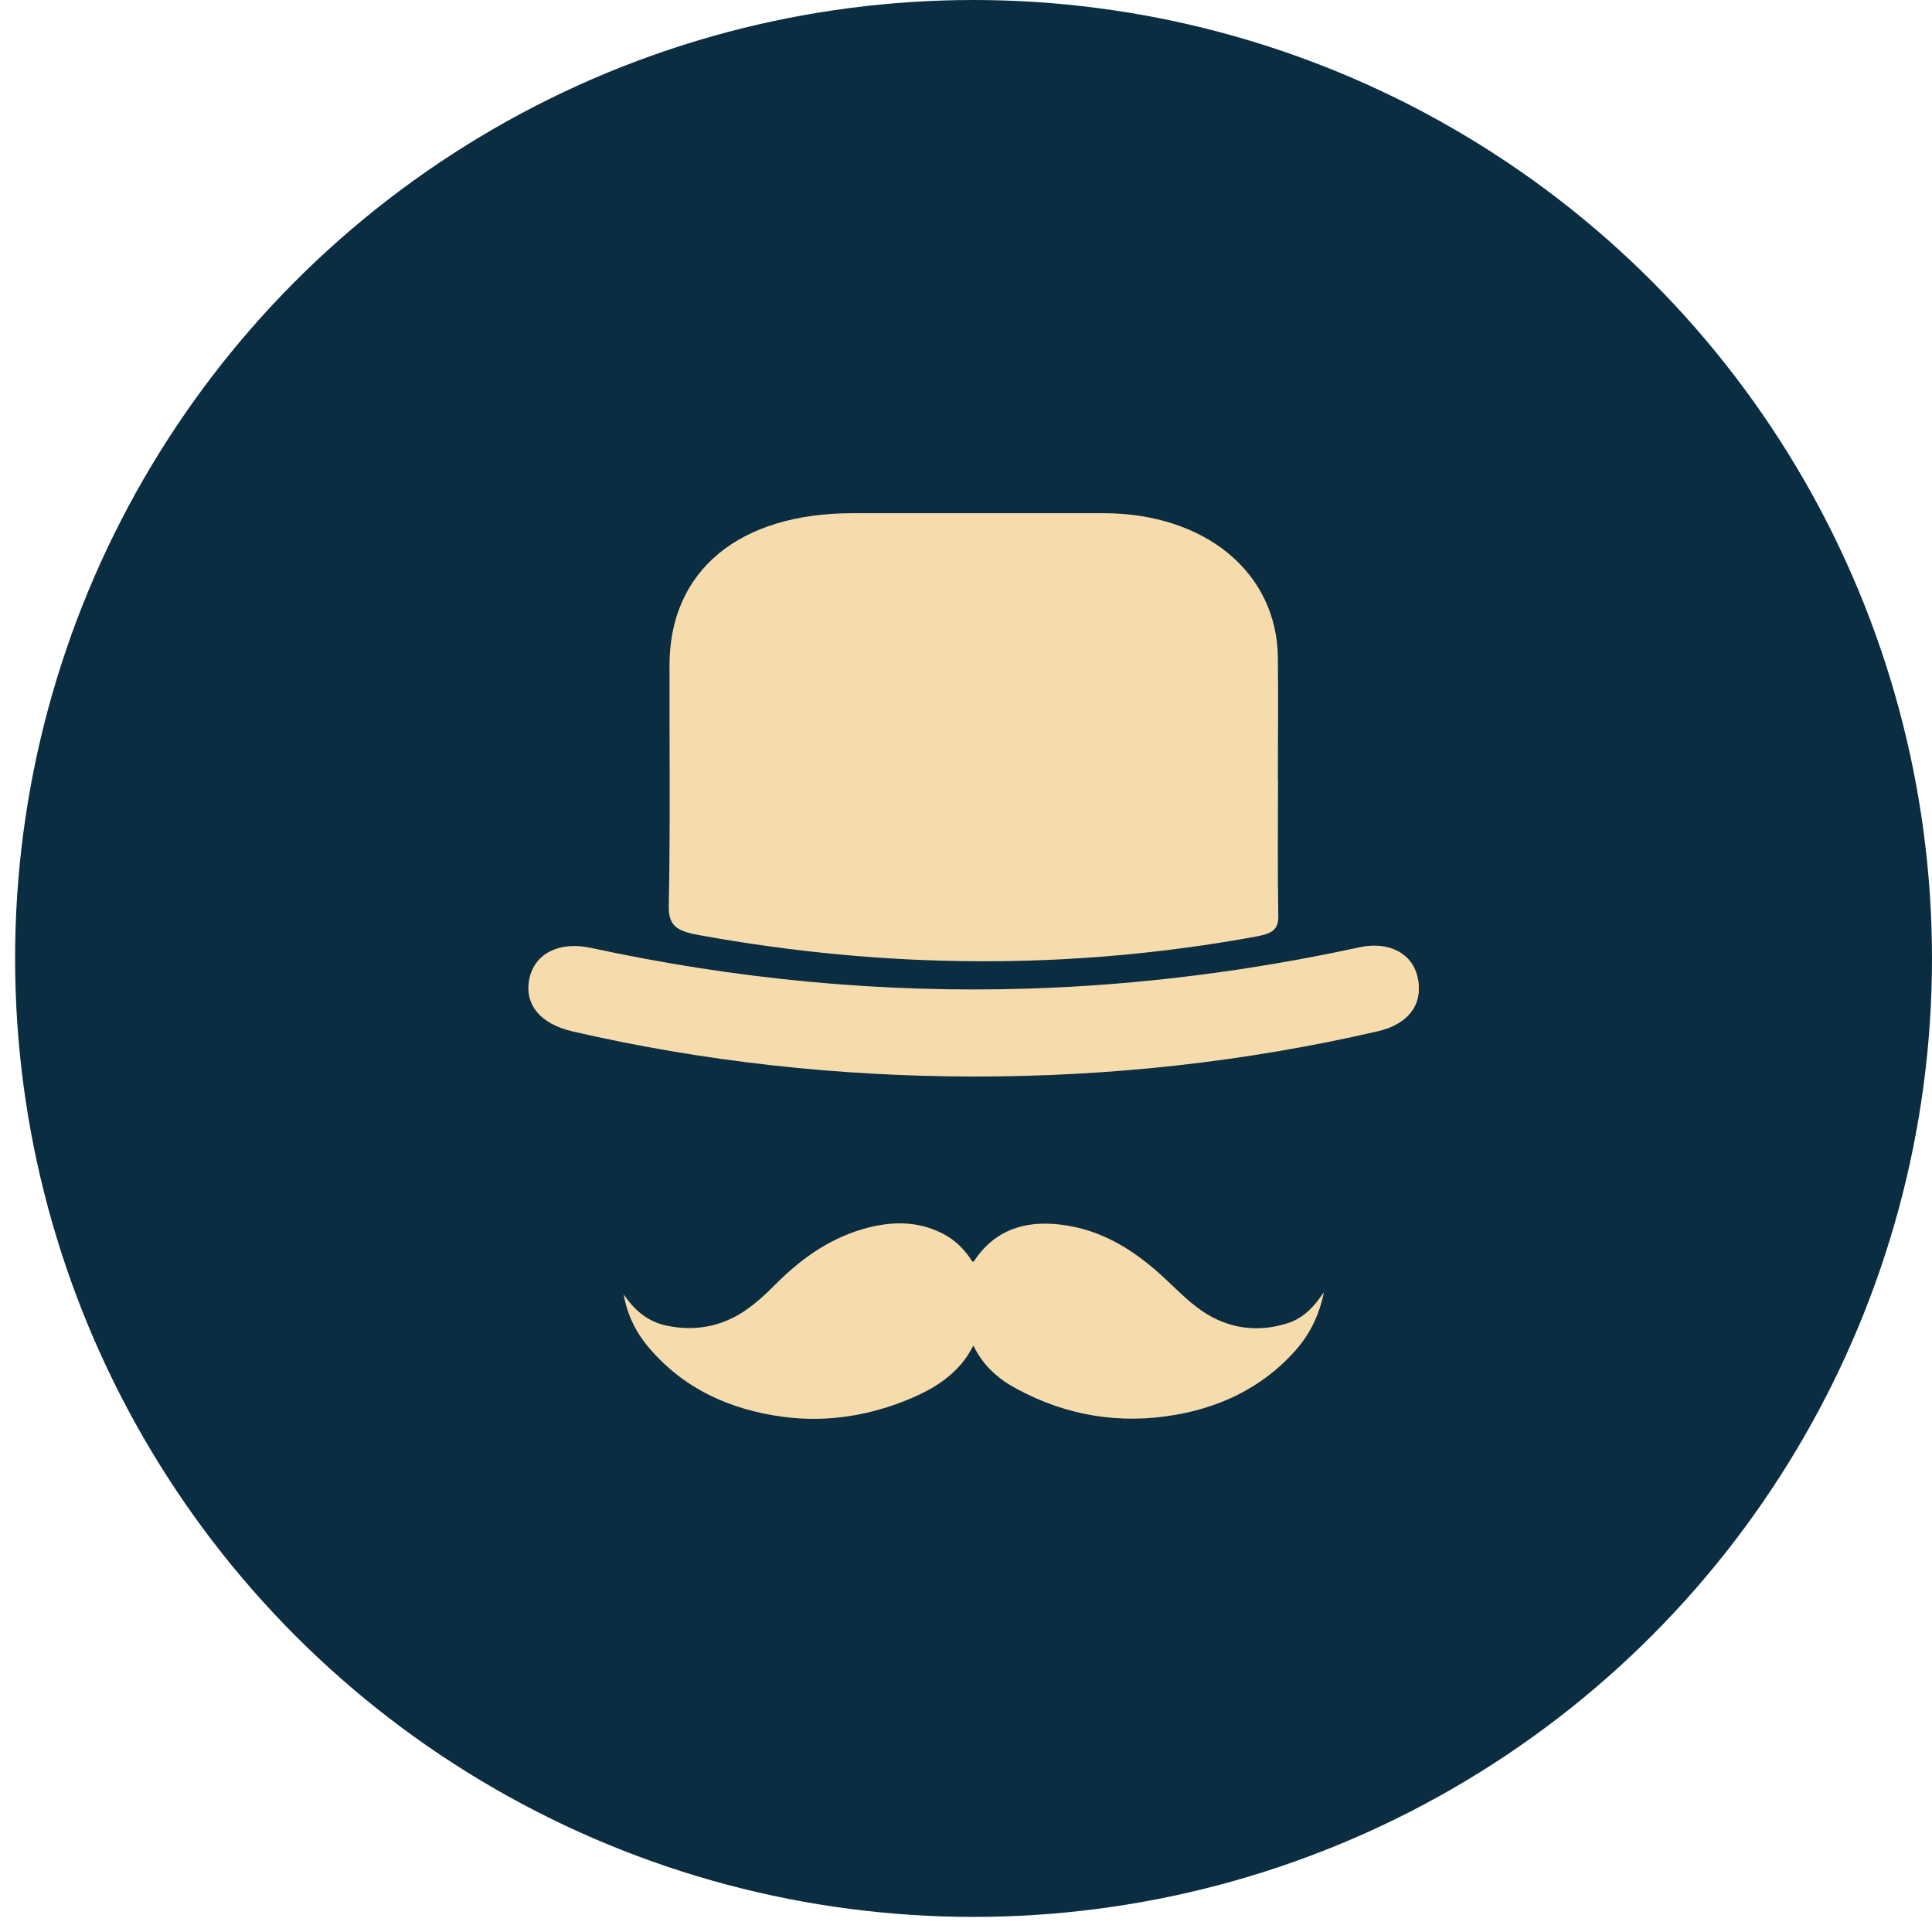 <svg width="128" height="128" viewBox="0 0 128 128" fill="none" xmlns="http://www.w3.org/2000/svg">
<circle cx="64.5" cy="63.5" r="63.5" fill="#0B2D41"/>
<g clip-path="url(#clip0_74_32)">
<path d="M41.306 85.731C42.005 86.778 42.892 87.558 44.151 87.824C46.017 88.218 47.779 87.906 49.347 86.842C50.056 86.365 50.709 85.768 51.306 85.162C52.966 83.483 54.831 82.116 57.145 81.436C58.955 80.904 60.745 80.849 62.48 81.739C63.311 82.171 63.936 82.813 64.421 83.584C64.467 83.575 64.514 83.584 64.523 83.566C65.885 81.482 67.9 80.849 70.269 81.134C72.909 81.446 75.055 82.767 76.967 84.511C77.844 85.309 78.665 86.19 79.635 86.851C81.361 88.026 83.301 88.31 85.334 87.659C86.202 87.374 86.855 86.787 87.386 86.062C87.47 85.942 87.554 85.823 87.713 85.612C87.386 87.236 86.696 88.549 85.651 89.668C83.562 91.926 80.913 93.202 77.9 93.734C74.187 94.385 70.642 93.798 67.331 91.999C66.128 91.348 65.111 90.467 64.495 89.145C64.327 89.421 64.197 89.678 64.038 89.907C63.133 91.201 61.846 92.008 60.428 92.614C57.705 93.78 54.841 94.257 51.903 93.871C48.377 93.403 45.279 92.008 42.957 89.246C42.099 88.228 41.539 87.053 41.315 85.731H41.306Z" fill="#F6DCAC"/>
<path d="M84.672 51.684C84.672 54.667 84.635 57.658 84.691 60.641C84.709 61.559 84.345 61.843 83.235 62.045C70.922 64.303 58.628 64.193 46.315 61.953C44.888 61.697 44.281 61.366 44.309 60.026C44.412 54.713 44.347 49.39 44.356 44.067C44.365 37.808 48.955 34 56.501 34C62.042 34 67.592 33.991 73.133 34C79.868 34.018 84.607 37.946 84.663 43.572C84.691 46.27 84.663 48.977 84.663 51.675L84.672 51.684Z" fill="#F6DCAC"/>
<path d="M64.458 71.323C55.494 71.305 46.641 70.341 37.92 68.332C35.784 67.836 34.711 66.524 35.075 64.826C35.429 63.183 37.024 62.348 39.142 62.798C48.722 64.872 58.404 65.808 68.208 65.496C75.586 65.257 82.862 64.321 90.064 62.761C91.966 62.348 93.524 63.119 93.907 64.679C94.345 66.469 93.356 67.845 91.295 68.322C82.471 70.36 73.525 71.332 64.458 71.323Z" fill="#F6DCAC"/>
</g>
<defs>
<clipPath id="clip0_74_32">
<rect width="59" height="60" fill="white" transform="translate(35 34)"/>
</clipPath>
</defs>
</svg>
